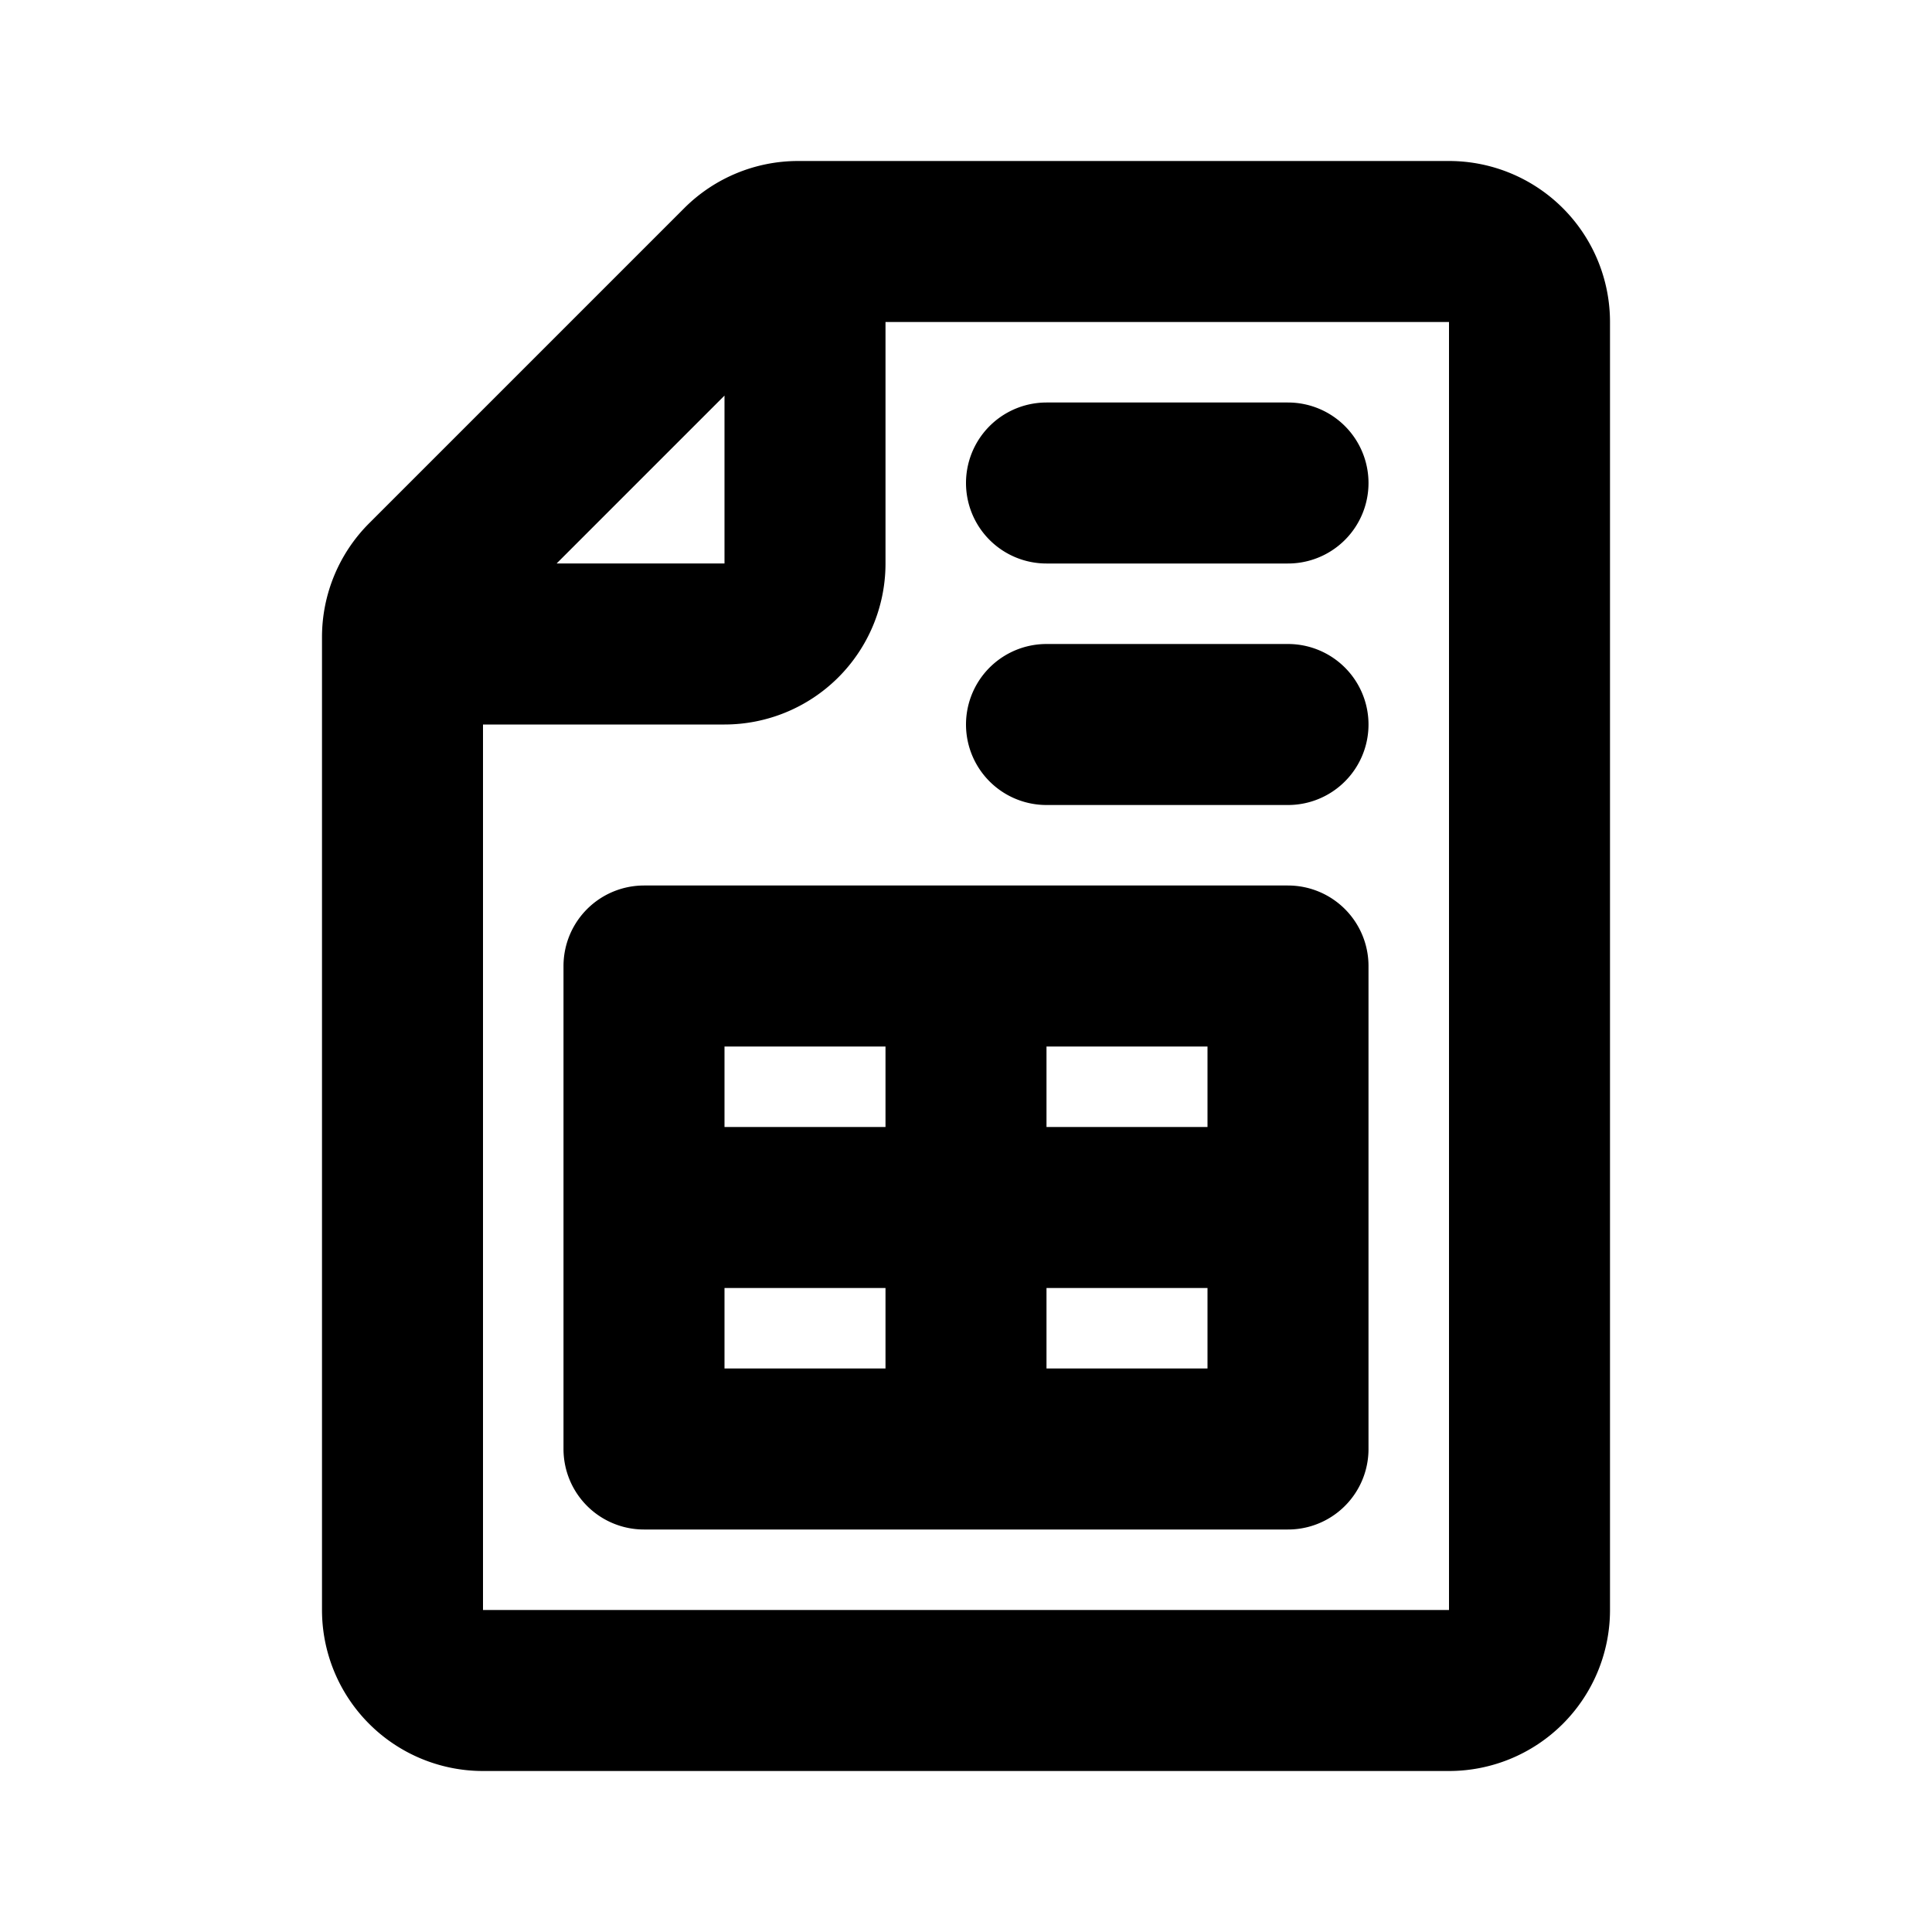 <svg xmlns="http://www.w3.org/2000/svg" width="24" height="24" fill="none" viewBox="0 0 24 24">
  <path stroke="currentColor" stroke-linecap="round" stroke-linejoin="round" stroke-width="2" d="M10 3v4a1 1 0 0 1-1 1H5m8-2h3m-3 3h3m-4 3v6m4-3H8M19 4v16a1 1 0 0 1-1 1H6a1 1 0 0 1-1-1V7.914a1 1 0 0 1 .293-.707l3.914-3.914A1 1 0 0 1 9.914 3H18a1 1 0 0 1 1 1ZM8 12v6h8v-6H8Z"/>
</svg>
